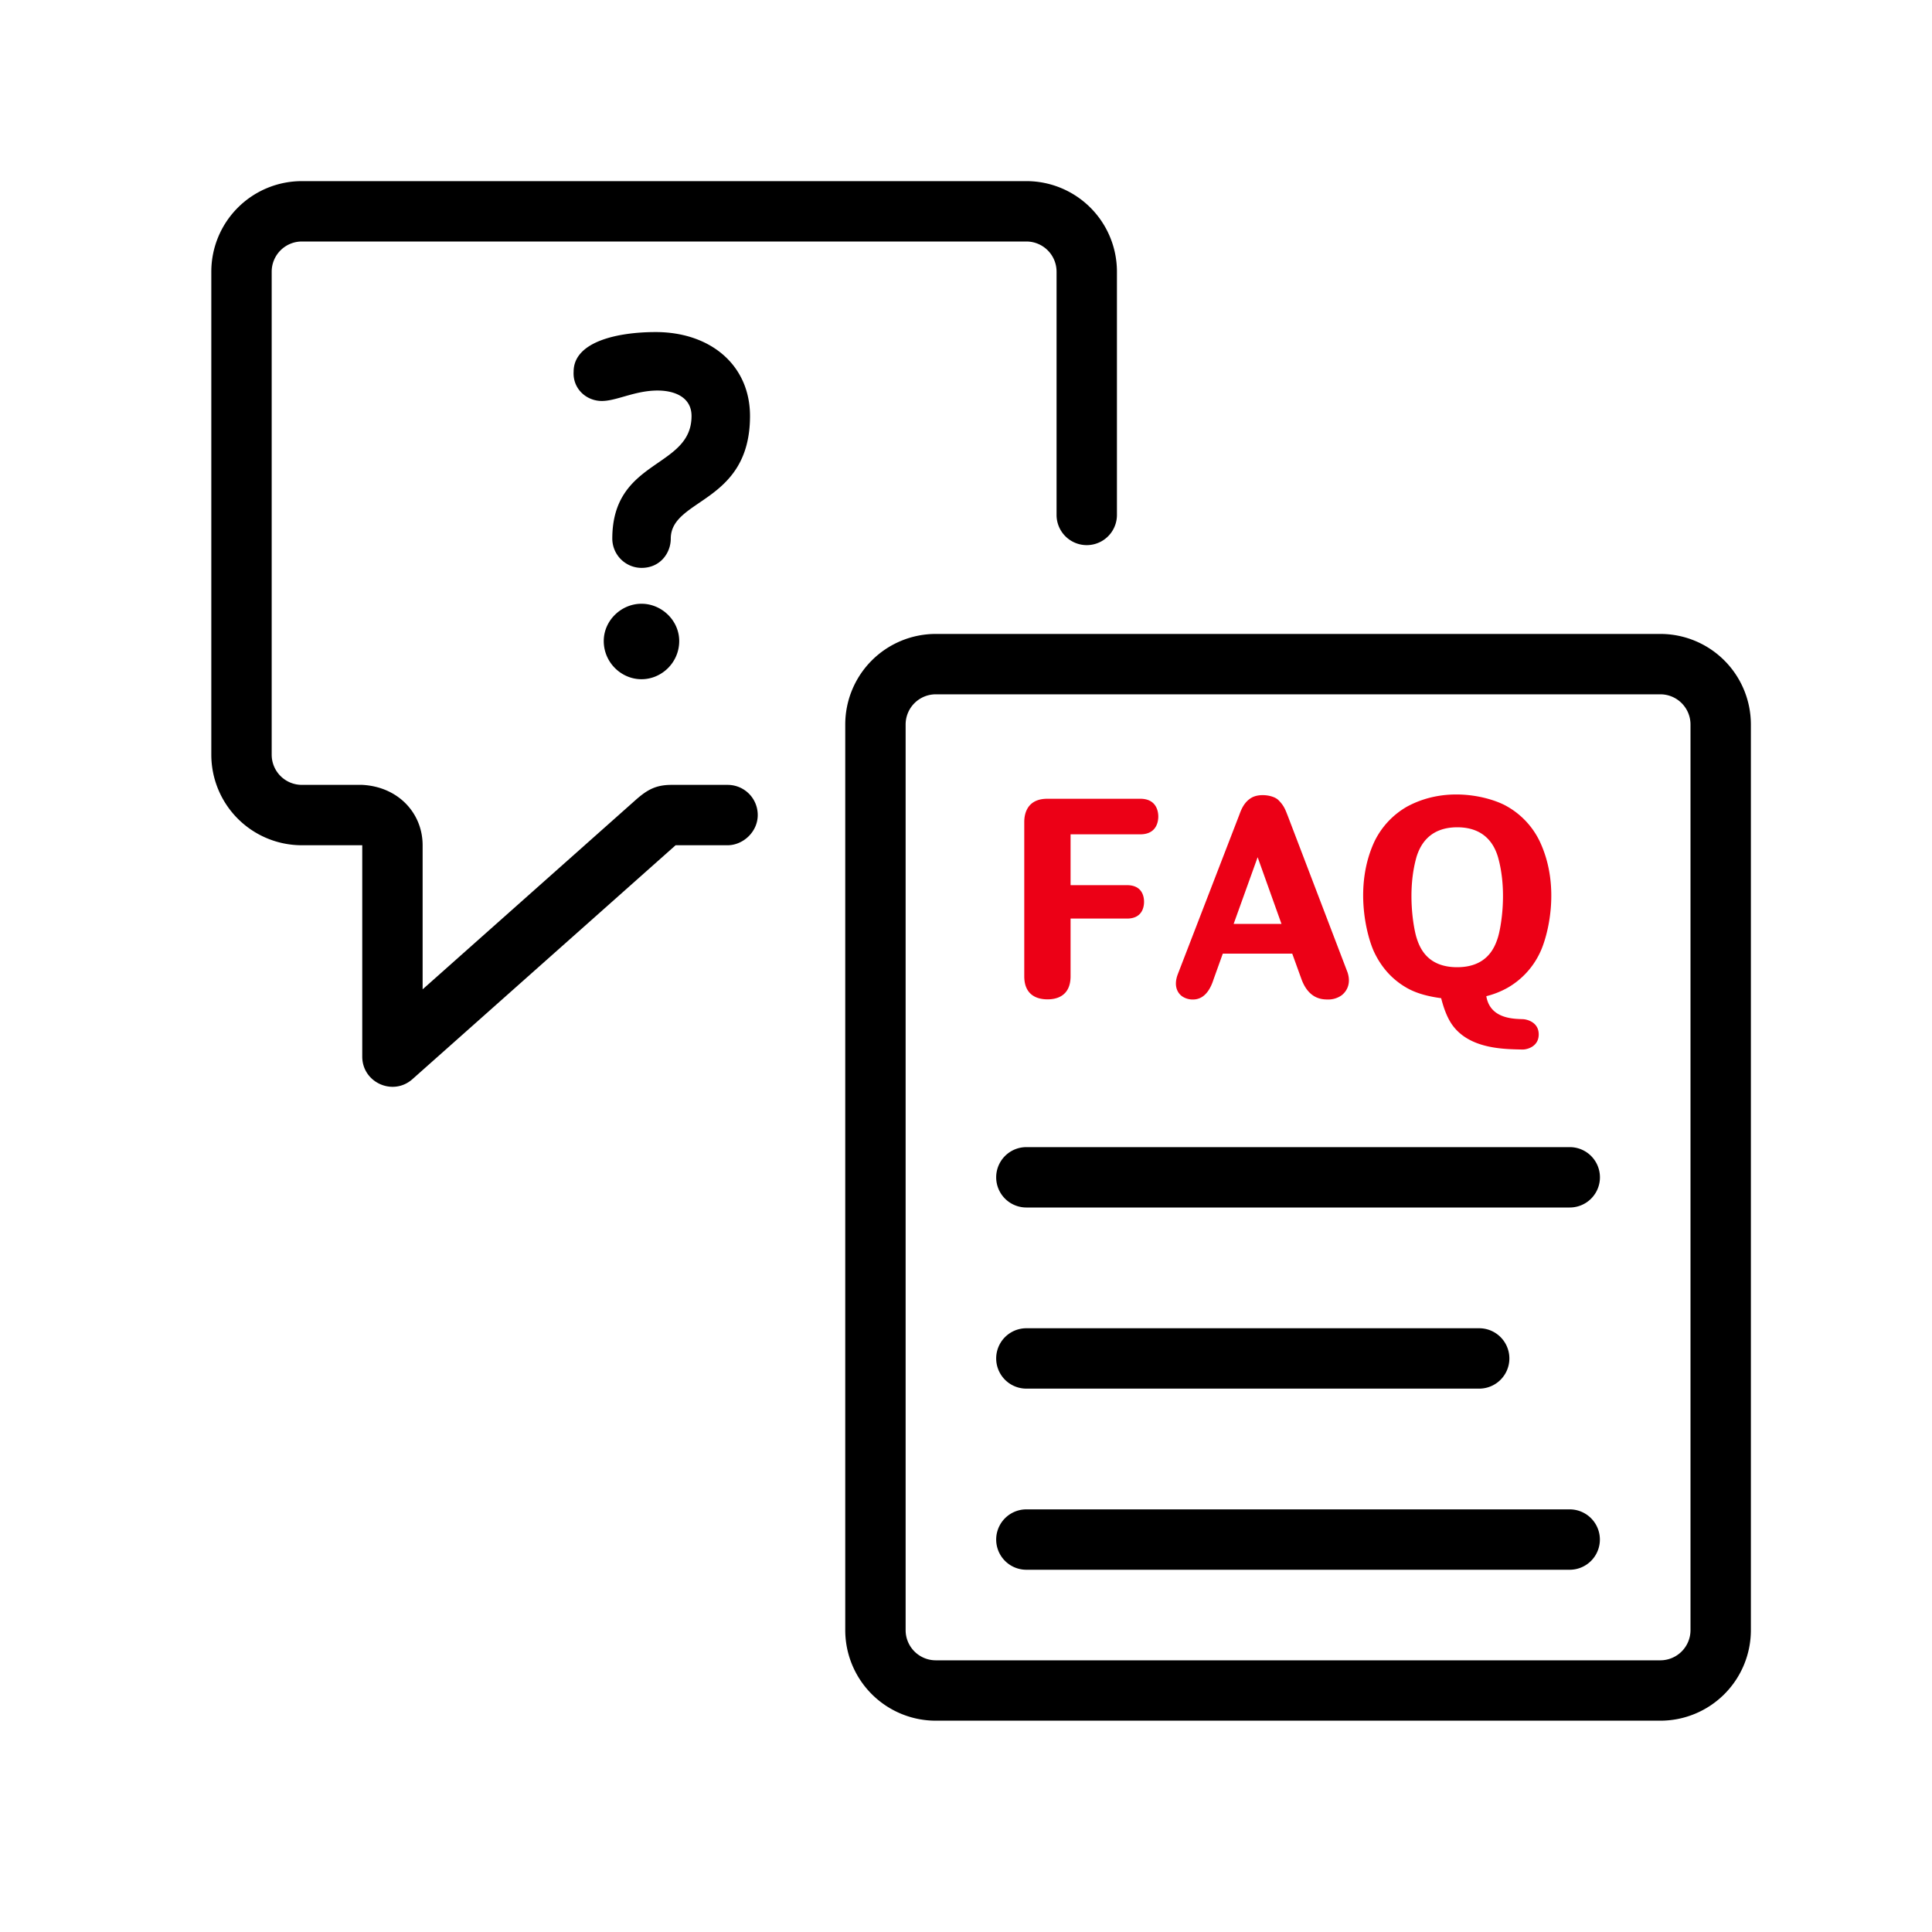 <svg id="icon" height="64" viewBox="0 0 64 64" width="64" xmlns="http://www.w3.org/2000/svg"><g fill="none" fill-rule="evenodd" transform="translate(7 6)"><path d="m48 15a3 3 0 0 1 3 3v30a3 3 0 0 1 -3 3h-24a3 3 0 0 1 -3-3v-30a3 3 0 0 1 3-3zm0 2h-24a1 1 0 0 0 -1 1v30a1 1 0 0 0 1 1h24a1 1 0 0 0 1-1v-30a1 1 0 0 0 -1-1zm-3.002 27a1 1 0 1 1 0 2h-17.998a1 1 0 0 1 0-2zm-2.998-6a1 1 0 0 1 0 2h-15a1 1 0 0 1 0-2zm3-6a1 1 0 0 1 0 2h-18a1 1 0 0 1 0-2zm-18-32a3 3 0 0 1 3 3v8.058a1 1 0 1 1 -2 0v-8.058a1 1 0 0 0 -1-1h-24a1 1 0 0 0 -1 1v16a1 1 0 0 0 1 1h2c1.202.063 2 .946 2 2v4.773l7.051-6.268c.397-.352.683-.505 1.199-.505h1.851c.553 0 1 .442 1 1s-.487 1-1 1h-1.721l-8.716 7.747c-.644.574-1.664.116-1.664-.747v-7h-2a3 3 0 0 1 -3-3v-16a3 3 0 0 1 3-3zm-12.75 14c.67 0 1.25.556 1.25 1.235 0 .71-.58 1.265-1.25 1.265s-1.25-.556-1.25-1.265c0-.68.58-1.235 1.25-1.235zm.47-9c1.813 0 3.125 1.094 3.125 2.781 0 2.906-2.625 2.719-2.625 4.063 0 .468-.343.968-.968.968a.973.973 0 0 1 -.969-.968c0-2.657 2.625-2.313 2.625-4.063 0-.625-.563-.844-1.125-.844-.781 0-1.406.375-1.906.344s-.907-.437-.875-.969c0-1 1.468-1.312 2.718-1.312z" fill="currentColor" fill-rule="nonzero"/><path d="m42.62 25.055c-.106.338-.364.985-1.35.985-.985 0-1.24-.64-1.345-.977s-.32-1.562 0-2.68c.105-.335.387-.978 1.349-.978s1.244.643 1.346.977c.32 1.119.105 2.335 0 2.673zm.32-4.332c-.472-.286-1.96-.747-3.335 0a2.673 2.673 0 0 0 -1.08 1.164c-.69 1.5-.244 3.148 0 3.66.245.513.602.905 1.07 1.174.33.19.724.289 1.145.345.09.353.207.657.363.878.573.81 1.72.81 2.333.823.142.002.536-.09.536-.501 0-.41-.395-.502-.531-.505-.303-.011-1.08-.011-1.205-.761a2.85 2.85 0 0 0 .707-.28 2.631 2.631 0 0 0 1.073-1.168c.247-.51.7-2.154-.003-3.665a2.65 2.65 0 0 0 -1.072-1.164zm-8.279 1.673.79 2.21h-1.585zm.988-1.394c-.084-.222-.135-.332-.299-.497s-.627-.232-.89-.08c-.262.151-.354.426-.41.577l-2.03 5.26c-.178.459.047.682.148.748a.621.621 0 0 0 .345.1c.156 0 .49-.044.687-.665l.307-.855h2.3l.294.813c.229.663.657.706.866.706a.761.761 0 0 0 .471-.135c.12-.09.341-.332.202-.76l-1.99-5.212zm-4.876.636c.528 0 .597-.404.597-.59 0-.184-.071-.588-.597-.588h-3.078c-.682 0-.765.518-.765.765v5.115c0 .694.521.765.771.765.246 0 .763-.071.763-.765v-1.911h1.869c.503 0 .565-.38.565-.555 0-.178-.062-.552-.565-.552h-1.869v-1.684z" fill="#EC0016"/></g></svg>
